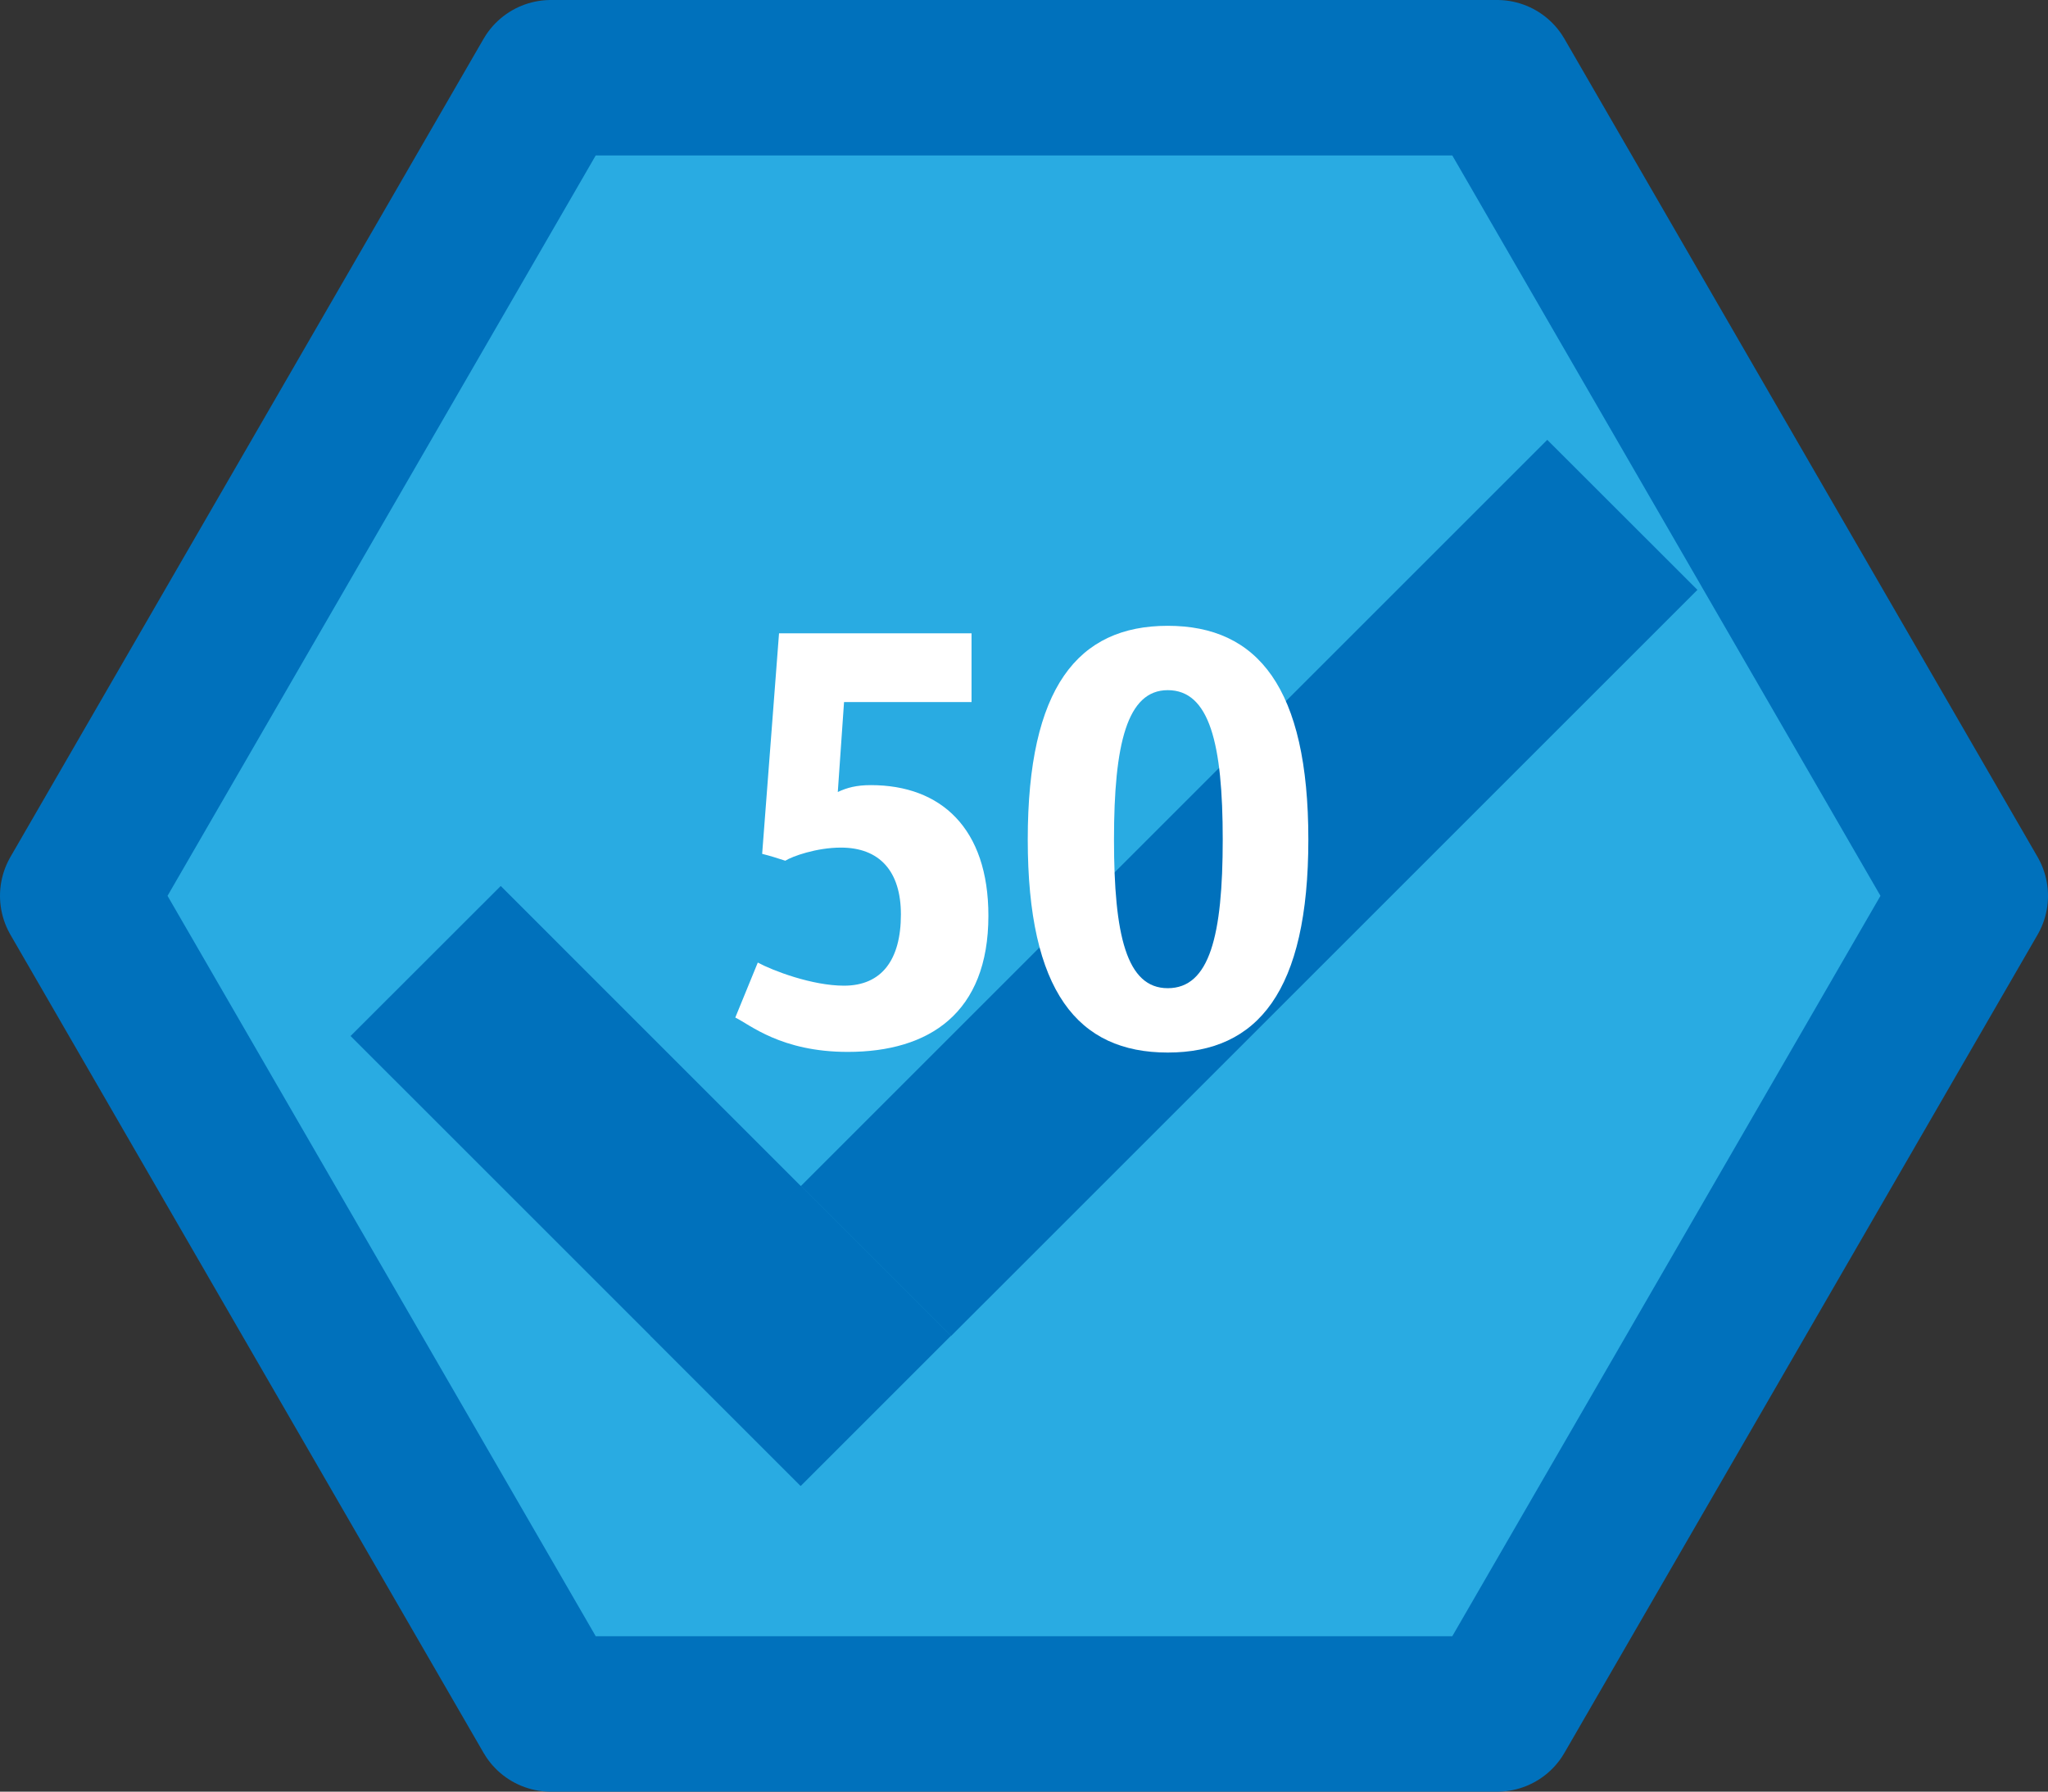 <?xml version="1.0" encoding="utf-8"?>
<!-- Generator: Adobe Illustrator 16.0.0, SVG Export Plug-In . SVG Version: 6.00 Build 0)  -->
<!DOCTYPE svg PUBLIC "-//W3C//DTD SVG 1.1//EN" "http://www.w3.org/Graphics/SVG/1.1/DTD/svg11.dtd">
<svg version="1.1" id="Layer_1" xmlns="http://www.w3.org/2000/svg" xmlns:xlink="http://www.w3.org/1999/xlink" x="0px" y="0px"
	 width="250.275px" height="219px" viewBox="0 0 250.275 219" enable-background="new 0 0 250.275 219" xml:space="preserve">
<rect x="0" y="0" width="250.275" height="219" fill="#333333" stroke="none"/>
<g id="Layer_1_1_">
</g>
<g id="Layer_2">
	<polygon fill="#29ABE2" stroke="#0071BC" stroke-width="19" stroke-linejoin="round" stroke-miterlimit="10" points="67.319,209.5 
		9.5,109.5 67.319,9.5 182.957,9.5 240.775,109.5 182.957,209.5 	"/>
</g>
<g id="Layer_5">
	<g>
		<polygon fill="#0071BC" points="61.192,108.296 42.842,126.635 79.529,163.318 97.866,144.977 		"/>
		<polygon fill="#0071BC" points="189.083,53.763 97.866,144.977 116.209,163.318 207.433,72.1 		"/>
		
			<rect x="84.89" y="150.352" transform="matrix(0.707 0.707 -0.707 0.707 144.121 -21.369)" fill="#0071BC" width="25.94" height="25.934"/>
		
			<rect x="84.89" y="150.352" transform="matrix(0.707 0.707 -0.707 0.707 144.121 -21.369)" fill="#0071BC" width="25.94" height="25.934"/>
	</g>
</g>
<g id="Layer_3">
	<g enable-background="new    ">
		<path fill="#FFFFFF" d="M118.726,77.41v8.401h-15.58l-0.764,10.997c1.146-0.534,2.291-0.84,4.047-0.84
			c8.554,0,14.358,5.27,14.358,15.961c0,11.914-7.255,16.648-17.184,16.648c-8.171,0-11.99-3.359-13.747-4.2l2.75-6.721
			c1.833,0.993,6.644,2.826,10.539,2.826c4.582,0,6.95-3.131,6.95-8.706c0-5.27-2.597-8.172-7.332-8.172
			c-2.979,0-5.957,1.069-6.797,1.604c-0.917-0.306-1.91-0.61-2.826-0.84l2.062-26.959H118.726z"/>
		<path fill="#FFFFFF" d="M142.702,128.655c-10.997,0-17.106-7.484-17.106-26.043c0-18.558,6.109-26.118,17.106-26.118
			c10.998,0,17.184,7.561,17.184,26.118C159.885,121.171,153.7,128.655,142.702,128.655z M142.702,84.36
			c-4.964,0-6.567,6.567-6.567,18.252s1.527,18.177,6.567,18.177c5.117,0,6.721-6.415,6.721-18.177
			C149.423,90.928,147.819,84.36,142.702,84.36z"/>
	</g>
</g>
</svg>
